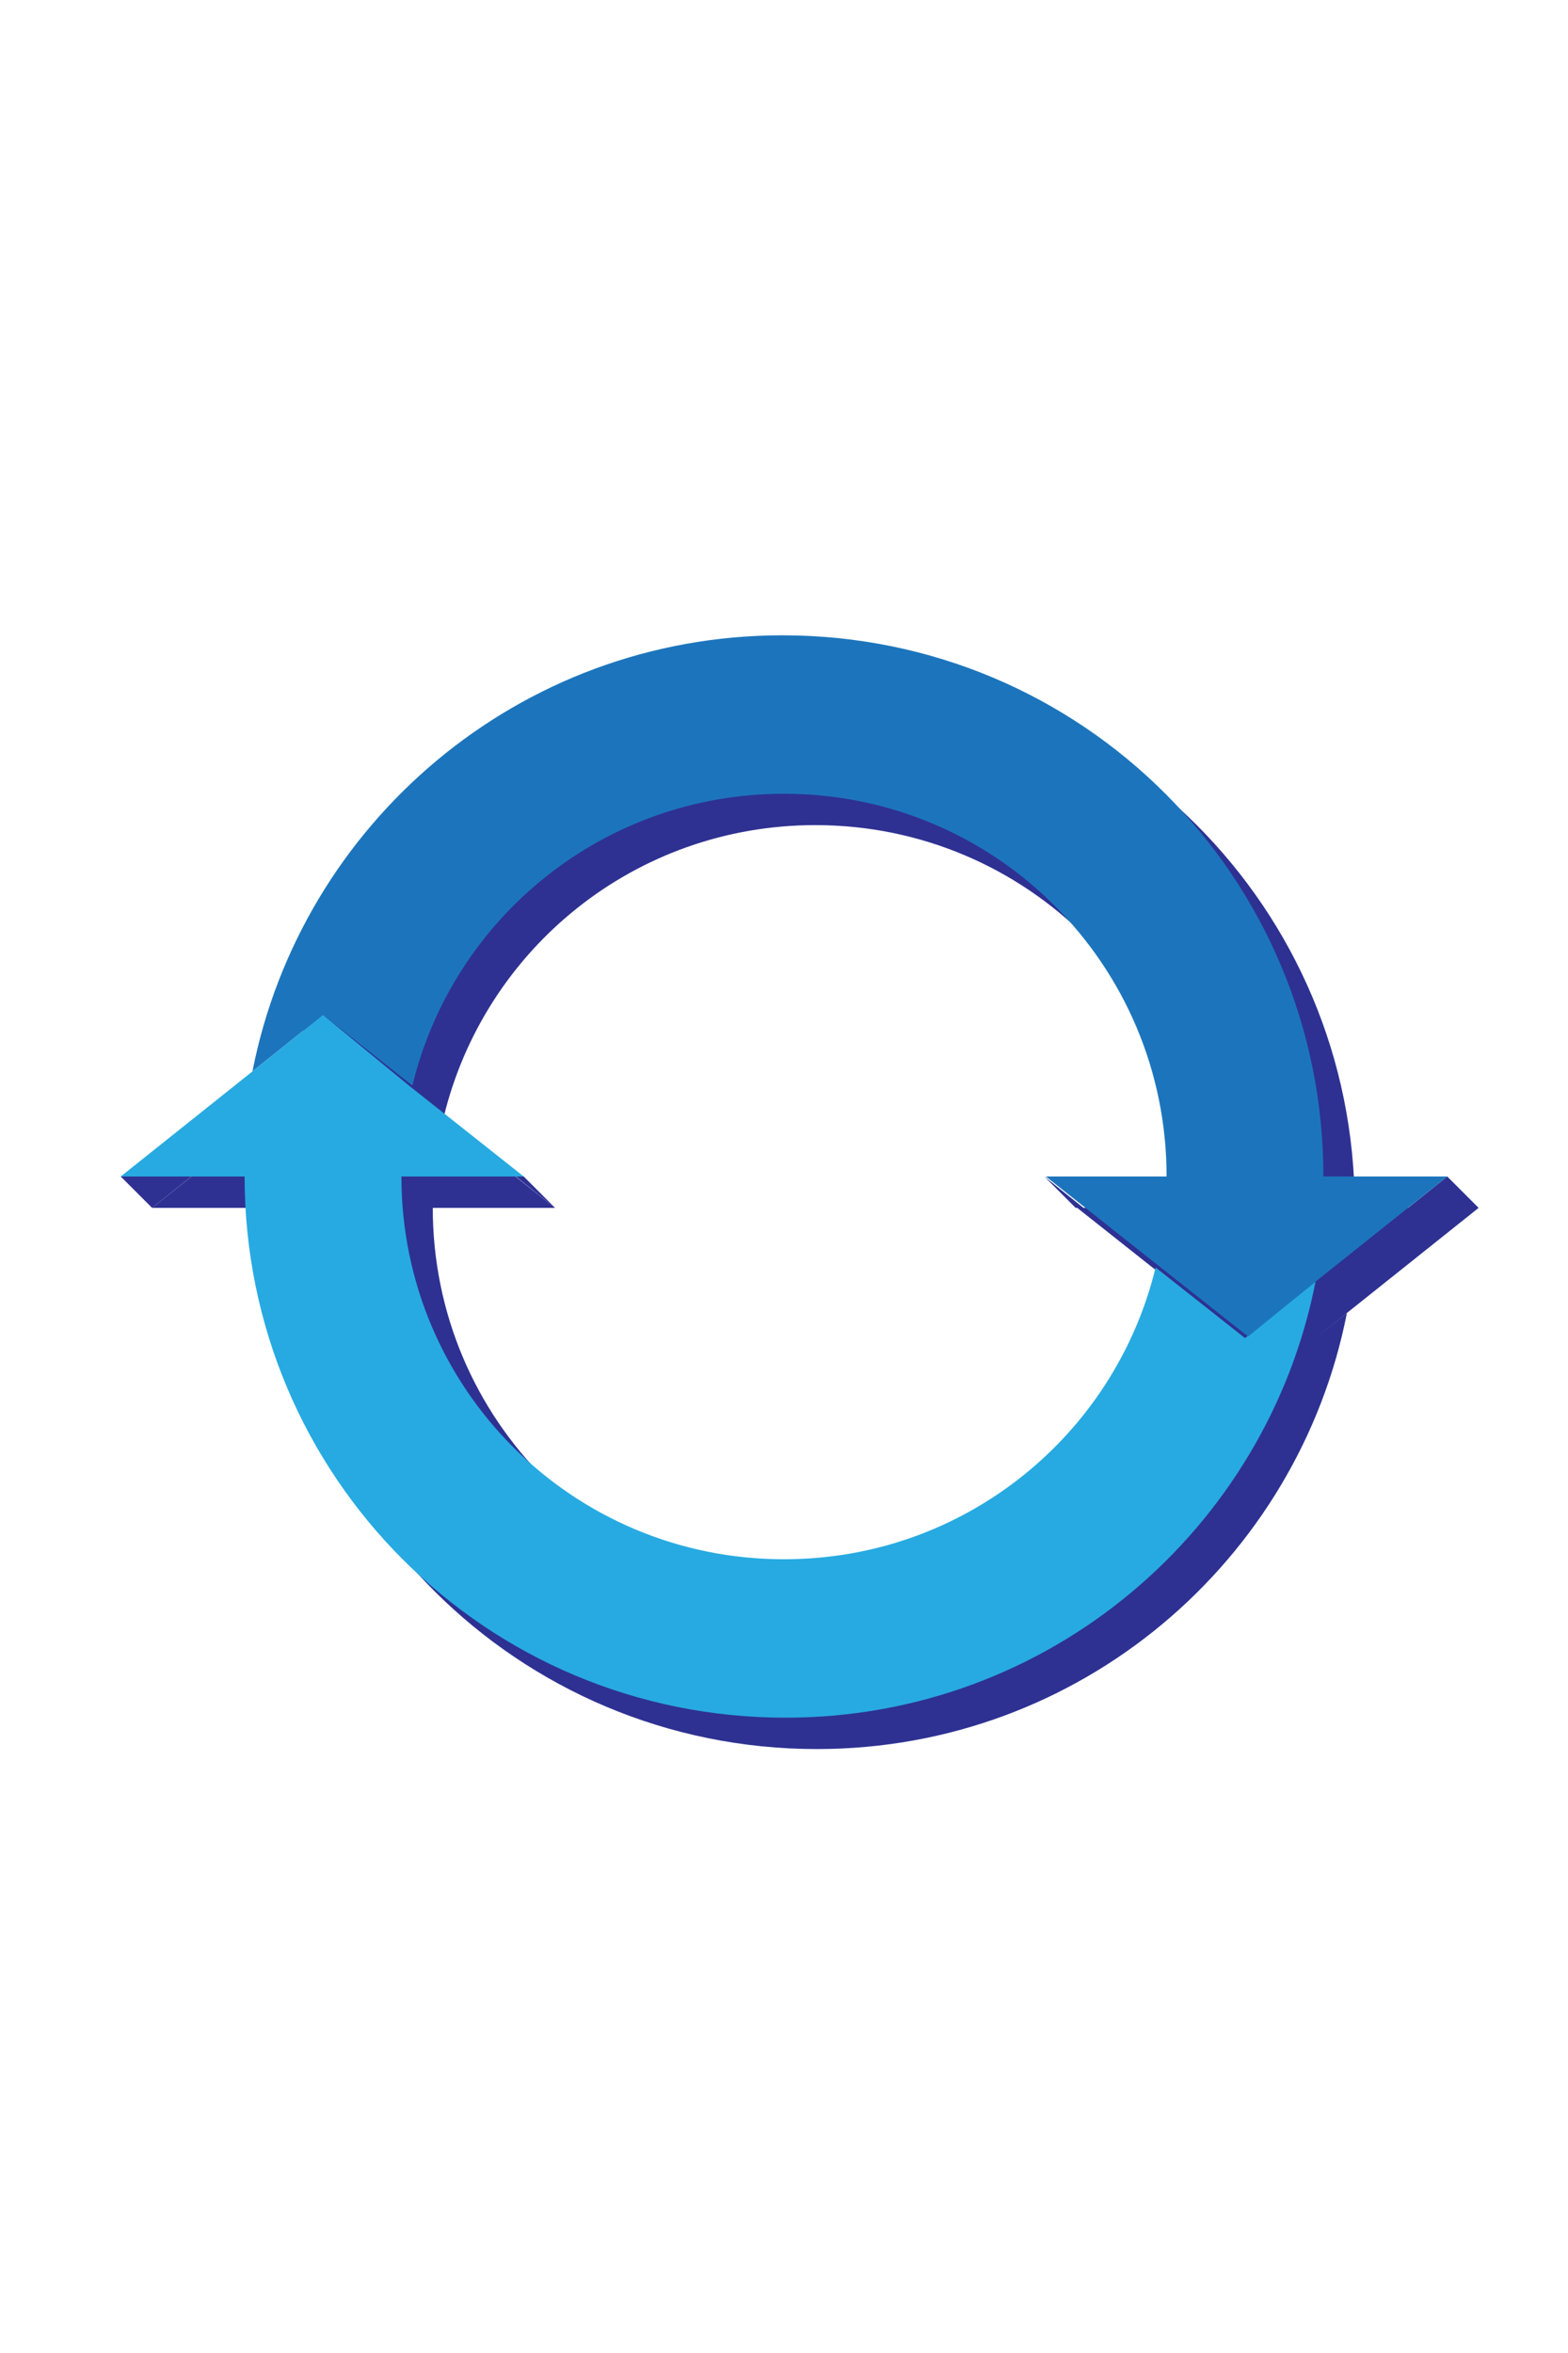 <svg version="1.0" xmlns="http://www.w3.org/2000/svg" width="100" height="150" style="enable-background:new 0 0 100 150" xml:space="preserve"><style>.st0{display:none}.st1{display:inline;fill:#333}.st5{fill:#2e3192}.st6{fill:#27aae1}.st8{display:inline}.st11,.st13,.st14,.st15,.st9{fill:none;stroke:#2b3990;stroke-width:4;stroke-miterlimit:10}.st11,.st13,.st14,.st15{stroke:#5ca1d8}.st13,.st14,.st15{stroke:#be1e2d;stroke-width:8}.st14,.st15{stroke:#ed1c24}.st15{stroke:#fff;stroke-width:4}.st16{fill:#fff}.st18{fill:none;stroke:#fff;stroke-width:7;stroke-miterlimit:10}</style><g id="patrol_2_"><g id="圖層_2_拷貝"><g id="patrol"><path id="XMLID_23_" class="st5" d="m81.4 87.3-5.7-4.5c-2.6 10.7-12.2 18.6-23.7 18.6-13.5 0-24.4-10.9-24.4-24.4h-10c0 19.1 15.4 34.5 34.5 34.5 16.8 0 30.7-12 33.8-27.8l-4.5 3.6z"/><path id="XMLID_22_" class="st5" d="m85.9 83.7 8.4-6.7h-7.9c0-19.1-15.4-34.5-34.5-34.5-16.8 0-30.7 12-33.8 27.8l4.5-3.6 5.7 4.5C30.9 60.5 40.5 52.6 52 52.6c13.5 0 24.4 10.9 24.4 24.4h-7.7l7.2 5.7 5.7 4.5 4.3-3.5z"/><path id="XMLID_21_" class="st5" d="M18.1 70.3 9.7 77H35.4l-7.2-5.7-5.6-4.6z"/></g><path id="XMLID_31_" class="st5" d="m7.7 75 2 2 2.5-2H7.7"/><path id="XMLID_33_" class="st5" d="m35.4 77-2-2h-.5z"/><path id="XMLID_34_" class="st5" d="m68.6 77-2-2 2.5 2z"/><path id="XMLID_35_" class="st5" d="m94.3 77-2-2-2.5 2z"/></g><g id="圖層_2_拷貝_2"><g id="patrol_3_"><path id="XMLID_114_" class="st6" d="m79.4 85.3-5.7-4.5C71.1 91.5 61.5 99.4 50 99.4c-13.5 0-24.4-10.9-24.4-24.4h-10c0 19.1 15.4 34.5 34.5 34.5 16.8 0 30.7-12 33.8-27.8l-4.5 3.6z"/><path id="XMLID_113_" d="m83.9 81.7 8.4-6.7h-7.9c0-19.1-15.4-34.5-34.5-34.5-16.8 0-30.7 12-33.8 27.8l4.5-3.6 5.7 4.5C28.9 58.5 38.5 50.6 50 50.6c13.5 0 24.4 10.9 24.4 24.4h-7.7l7.2 5.7 5.7 4.5 4.3-3.5z" style="fill:#1c75bc"/><path id="XMLID_112_" class="st6" d="M16.1 68.3 7.7 75H33.4l-7.2-5.7-5.6-4.6z"/></g></g></g></svg>